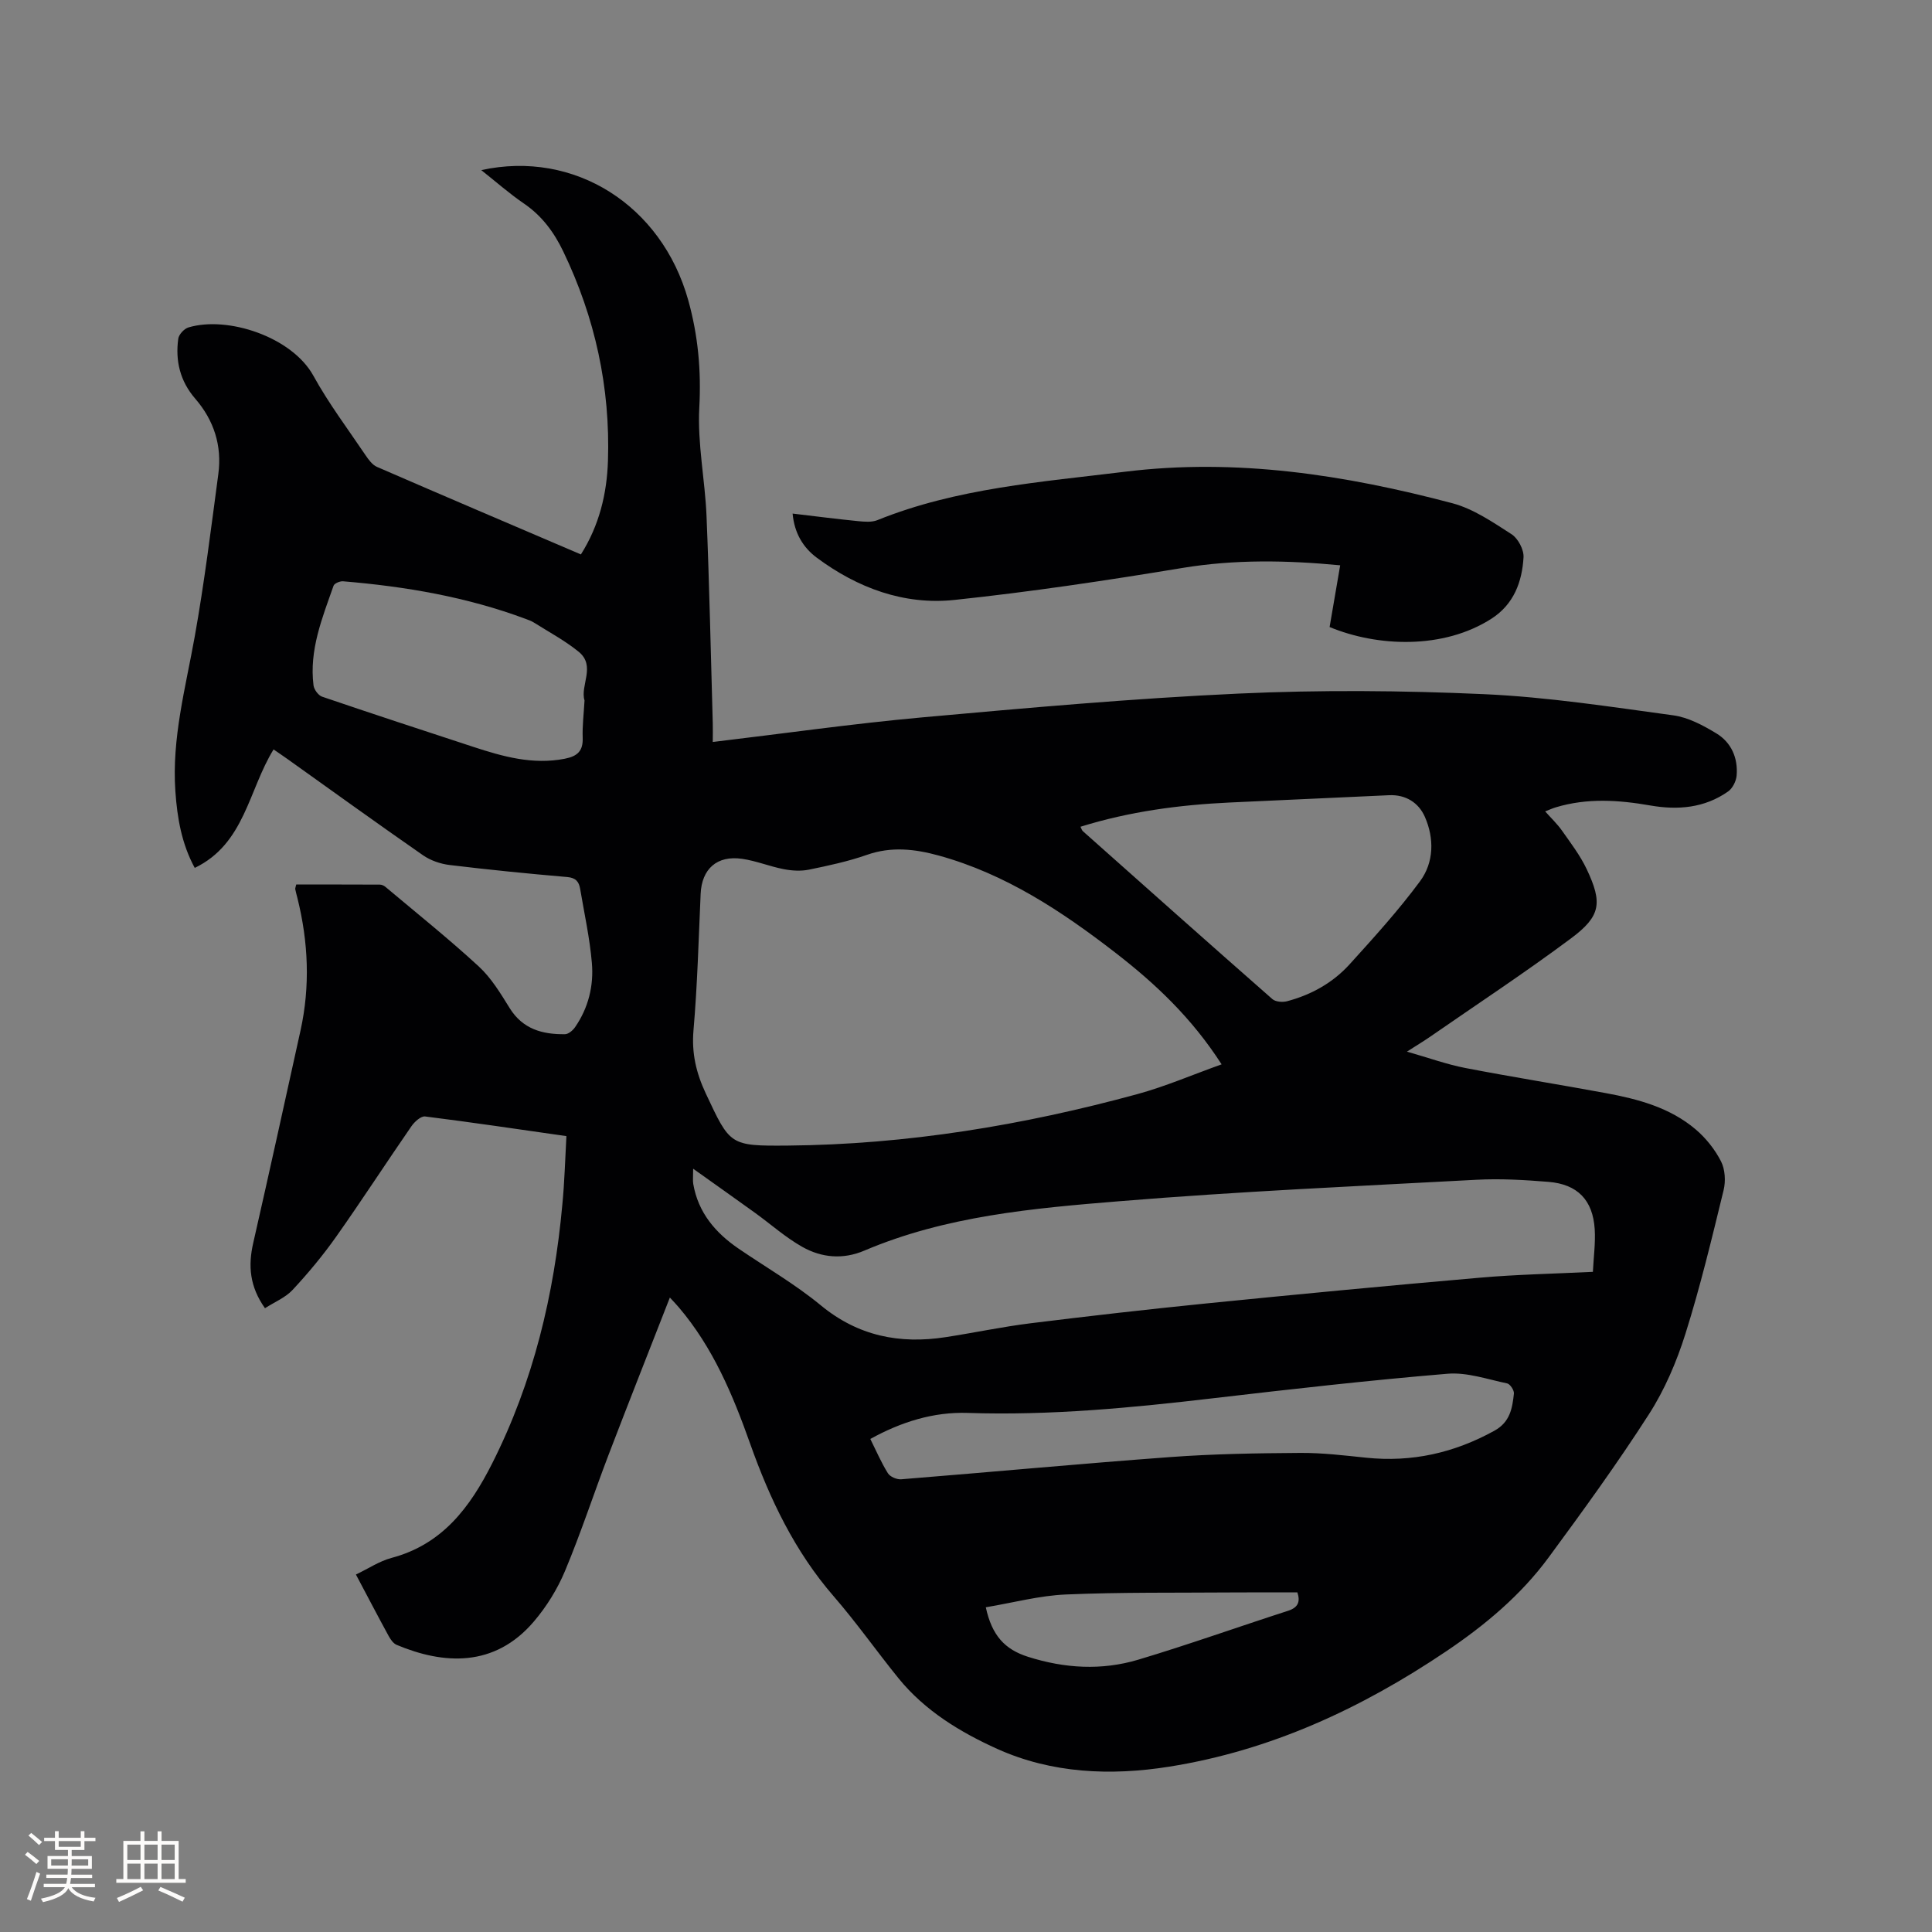 <svg enable-background="new 0 0 400 400" viewBox="0 0 400 400" xmlns="http://www.w3.org/2000/svg"><rect x="0" y="0" width="400" height="400" fill="#808080" stroke="none"/><path d="m117.27 235.22c-10-1.43-19.62-2.86-29.26-4.07-.86-.11-2.19 1.1-2.83 2.03-5.24 7.58-10.25 15.32-15.57 22.85-2.74 3.88-5.8 7.56-9.03 11.03-1.5 1.61-3.75 2.52-5.72 3.79-3.18-4.48-3.51-8.79-2.44-13.47 3.34-14.66 6.56-29.35 9.8-44.03 2.02-9.18 1.62-18.32-.64-27.41-.15-.61-.33-1.22-.45-1.84-.04-.19.08-.41.2-.97 5.71 0 11.51-.01 17.3.02.39 0 .85.2 1.15.45 6.48 5.45 13.11 10.75 19.33 16.48 2.6 2.39 4.53 5.6 6.42 8.65 2.71 4.36 6.8 5.45 11.45 5.39.72-.01 1.64-.8 2.1-1.48 2.75-3.99 3.87-8.58 3.46-13.29-.44-5.15-1.57-10.23-2.43-15.34-.25-1.47-.91-2.28-2.67-2.43-8.13-.7-16.25-1.51-24.35-2.49-1.9-.23-3.94-.93-5.5-2.01-9.4-6.53-18.68-13.23-28-19.88-.93-.67-1.89-1.3-2.95-2.04-5.2 8.41-5.96 19.54-16.32 24.53-2.72-5-3.63-10.36-4.01-15.85-.77-10.95 2.11-21.43 4.01-32.06 1.99-11.14 3.38-22.4 4.88-33.62.79-5.87-.9-11.14-4.78-15.62-3.13-3.62-4.15-7.83-3.51-12.42.12-.88 1.23-2.07 2.11-2.33 8.11-2.43 21.42 1.95 25.86 10 3.16 5.74 7.14 11.02 10.81 16.47.63.93 1.41 2 2.37 2.41 13.97 6.07 27.98 12.03 42.21 18.12 3.8-6.01 5.38-12.57 5.6-19.36.5-15.19-2.66-29.67-9.26-43.38-1.91-3.98-4.42-7.38-8.15-9.92-3.03-2.07-5.8-4.52-8.82-6.91 19.27-4.22 37.36 7.26 42.85 26.92 2.04 7.3 2.71 14.61 2.29 22.27-.4 7.43 1.19 14.95 1.5 22.45.59 14.28.88 28.58 1.29 42.87.04 1.24 0 2.48 0 3.89 14.7-1.75 28.97-3.79 43.31-5.09 21.83-1.97 43.68-3.93 65.57-4.93 16.91-.78 33.92-.64 50.83.12 13.09.59 26.13 2.61 39.14 4.38 3.11.42 6.2 2.08 8.95 3.75 3.08 1.87 4.49 5.09 4.18 8.73-.1 1.16-.84 2.64-1.77 3.29-4.88 3.43-10.41 3.89-16.13 2.89-6.53-1.14-13.04-1.57-19.51.38-.68.2-1.33.5-2.23.85 1.26 1.42 2.5 2.59 3.46 3.95 1.82 2.59 3.78 5.15 5.13 7.99 3.32 7.02 2.94 9.75-3.25 14.36-9.5 7.08-19.41 13.6-29.15 20.35-1.29.89-2.64 1.7-4.81 3.09 4.54 1.29 8.24 2.64 12.06 3.38 9.67 1.87 19.4 3.41 29.08 5.2 6.71 1.24 13.31 2.99 18.64 7.52 2.12 1.8 3.99 4.15 5.25 6.62.85 1.67.99 4.11.53 5.98-2.43 9.96-4.82 19.95-7.9 29.72-1.82 5.78-4.28 11.55-7.54 16.63-6.52 10.16-13.63 19.96-20.79 29.68-5.77 7.84-13.21 14.05-21.25 19.46-17.49 11.77-36.31 20.52-57.3 23.85-12.14 1.93-24.34 1.39-35.58-3.67-7.61-3.43-15.01-7.9-20.47-14.64-4.54-5.6-8.69-11.52-13.41-16.96-8.07-9.3-13.23-20.14-17.29-31.57-3.59-10.14-7.71-19.95-14.78-28.26-.47-.56-.98-1.08-1.85-2.03-4.32 11.06-8.56 21.77-12.68 32.53-3.06 8.01-5.72 16.17-9.03 24.08-1.57 3.75-3.82 7.39-6.46 10.48-8.15 9.56-18.7 8.89-28.4 4.82-.69-.29-1.26-1.12-1.65-1.83-2.23-4.08-4.38-8.21-6.78-12.73 2.52-1.2 4.84-2.77 7.4-3.45 10.51-2.8 16.22-10.47 20.81-19.56 8.53-16.89 12.83-34.91 14.53-53.63.45-4.61.57-9.26.84-14.13zm135.65-14.86c-6.23-9.69-13.79-16.77-22.04-23.15-11.11-8.59-22.73-16.27-36.49-20.07-4.98-1.37-9.84-1.93-14.91-.15-3.88 1.36-7.95 2.23-11.99 3.06-1.67.34-3.53.23-5.23-.1-2.9-.56-5.7-1.72-8.61-2.14-5.22-.76-8.36 2.1-8.59 7.25-.42 9.42-.67 18.86-1.48 28.25-.41 4.76.56 8.85 2.55 13.09 5.04 10.72 4.91 10.88 16.99 10.78 24.61-.22 48.7-4.2 72.38-10.66 5.77-1.58 11.3-3.97 17.42-6.16zm76.87 42.96c.16-3.16.55-6 .38-8.81-.38-6.04-3.54-9.33-9.59-9.82-4.96-.4-9.97-.7-14.92-.43-24.64 1.32-49.31 2.42-73.9 4.44-17.9 1.46-35.93 3.05-52.79 10.22-4.43 1.89-8.85 1.49-12.85-.76-3.47-1.95-6.5-4.67-9.75-7.02-4.08-2.94-8.18-5.84-12.86-9.17 0 1.75-.1 2.47.02 3.15 1.02 5.94 4.58 10.11 9.39 13.4 5.69 3.88 11.71 7.36 17 11.72 7.73 6.38 16.34 8.08 25.89 6.6 5.86-.9 11.67-2.14 17.55-2.87 12.09-1.5 24.2-2.88 36.32-4.1 18.86-1.89 37.74-3.69 56.63-5.33 7.66-.68 15.38-.82 23.48-1.22zm-106.09-92.15c.21.41.29.74.51.93 13.05 11.61 26.1 23.23 39.22 34.75.66.58 2.12.69 3.06.44 5.01-1.33 9.47-3.82 12.94-7.65 5.04-5.56 10.12-11.16 14.57-17.18 2.89-3.91 2.97-8.87 1-13.35-1.29-2.92-3.95-4.63-7.41-4.47-10.99.5-21.98 1-32.97 1.51-10.46.49-20.78 1.86-30.92 5.02zm-43.51 126.75c1.21 2.43 2.25 4.87 3.64 7.1.45.73 1.84 1.32 2.75 1.25 18.58-1.49 37.13-3.23 55.72-4.6 8.94-.66 17.94-.8 26.91-.86 4.54-.03 9.09.52 13.62.99 9.48.99 18.25-.99 26.58-5.59 3.25-1.8 3.7-4.66 4.03-7.69.07-.67-.79-1.97-1.4-2.1-4.09-.85-8.31-2.34-12.35-2-16.14 1.35-32.24 3.17-48.33 5.05-16.95 1.99-33.89 3.63-51 3.06-7.09-.24-13.78 1.86-20.17 5.39zm-59.17-152.9c-.96-3.06 2.41-7.14-1.21-10.08-2.84-2.31-6.14-4.07-9.26-6.04-.53-.34-1.15-.55-1.74-.77-12.19-4.55-24.89-6.71-37.79-7.78-.65-.05-1.79.43-1.96.92-2.35 6.68-5.07 13.32-4.15 20.63.11.86.99 2.07 1.78 2.34 10.39 3.54 20.83 6.96 31.27 10.38 6.16 2.02 12.32 3.76 18.96 2.47 2.66-.52 3.82-1.62 3.72-4.36-.09-2.43.22-4.87.38-7.71zm83.08 187.75c1.27 5.88 3.96 8.73 8.73 10.25 7.62 2.42 15.24 2.86 22.8.61 10.42-3.12 20.68-6.79 31.04-10.13 2.14-.69 2.56-1.92 1.94-3.81-4.55 0-9.08-.03-13.61.01-11.43.09-22.88-.07-34.3.42-5.51.23-10.96 1.71-16.6 2.65z" fill="#010103"/><path d="m275.28 129.82c.74-4.34 1.46-8.5 2.19-12.78-11.01-1.05-21.8-1.25-32.68.55-15.67 2.59-31.39 4.95-47.18 6.62-10.45 1.1-20.07-2.48-28.5-8.74-2.82-2.1-4.64-5.07-5.01-9.14 4.71.56 9.09 1.12 13.49 1.56 1.34.13 2.87.28 4.06-.2 16.44-6.64 33.94-7.89 51.24-10.02 23.06-2.85 45.6.64 67.81 6.52 4.36 1.16 8.38 3.93 12.26 6.42 1.34.87 2.57 3.2 2.47 4.79-.3 5.06-2 9.69-6.59 12.66-10.03 6.47-23.74 5.84-33.56 1.76z" fill="#010103"/><g fill="#fcfbfa"><path d="m5.17 384 .55-.58c.85.61 1.65 1.24 2.4 1.87l-.59.64c-.83-.73-1.62-1.38-2.36-1.93m1.22 9.53-.82-.34c.71-1.76 1.37-3.64 1.98-5.63.24.13.5.25.76.36-.6 1.67-1.24 3.54-1.92 5.61m-.5-13.5.57-.54c.56.44 1.31 1.06 2.26 1.87l-.64.64c-.68-.66-1.41-1.32-2.19-1.97m3.25.46h2.24v-1.36h.77v1.36h4.57v-1.36h.76v1.36h2.28v.69h-2.28v1.84h-2.64v1.26h4.18v2.64h-4.21c0 .45-.02.86-.05 1.21h4.32v.69h-4.38c-.04.34-.1.75-.19 1.22h5.15v.69h-4.82c.87 1.19 2.51 1.92 4.93 2.19-.17.31-.3.57-.37.76-2.77-.49-4.52-1.41-5.26-2.76-.56 1.26-2.3 2.23-5.24 2.9-.12-.24-.26-.48-.43-.72 2.73-.55 4.38-1.34 4.96-2.38h-4.38v-.69h4.65c.1-.38.17-.79.21-1.22h-4.32v-.69h4.4c.03-.34.05-.75.05-1.21h-4.2v-2.64h4.23v-1.26h-2.69v-1.84h-2.24zm1.46 4.46v1.29h3.45c.01-.4.02-.57.01-.53v-.32-.45h-3.46zm1.55-2.59h4.57v-1.19h-4.57zm6.11 2.59h-3.42v.77c-.01.19-.01.37-.02.53h3.44z"/><path d="m32.63 379.16h.82v1.98h3.54v7.89h1.46v.78h-14.37v-.78h1.46v-7.89h3.54v-1.98h.82v1.98h2.73zm-3.49 11.48.5.73c-1.61.82-3.28 1.63-5 2.41-.13-.27-.28-.55-.44-.82 1.75-.72 3.4-1.49 4.94-2.32m-2.78-5.55h2.73v-3.18h-2.73zm0 3.95h2.73v-3.2h-2.73zm3.54-3.95h2.73v-3.18h-2.73zm0 3.95h2.73v-3.2h-2.73zm7.89 4.68c-1.84-.92-3.51-1.7-5.02-2.32l.45-.73c1.89.8 3.57 1.55 5.04 2.23zm-1.62-11.81h-2.73v3.18h2.73zm-2.73 7.13h2.73v-3.2h-2.73z"/></g></svg>